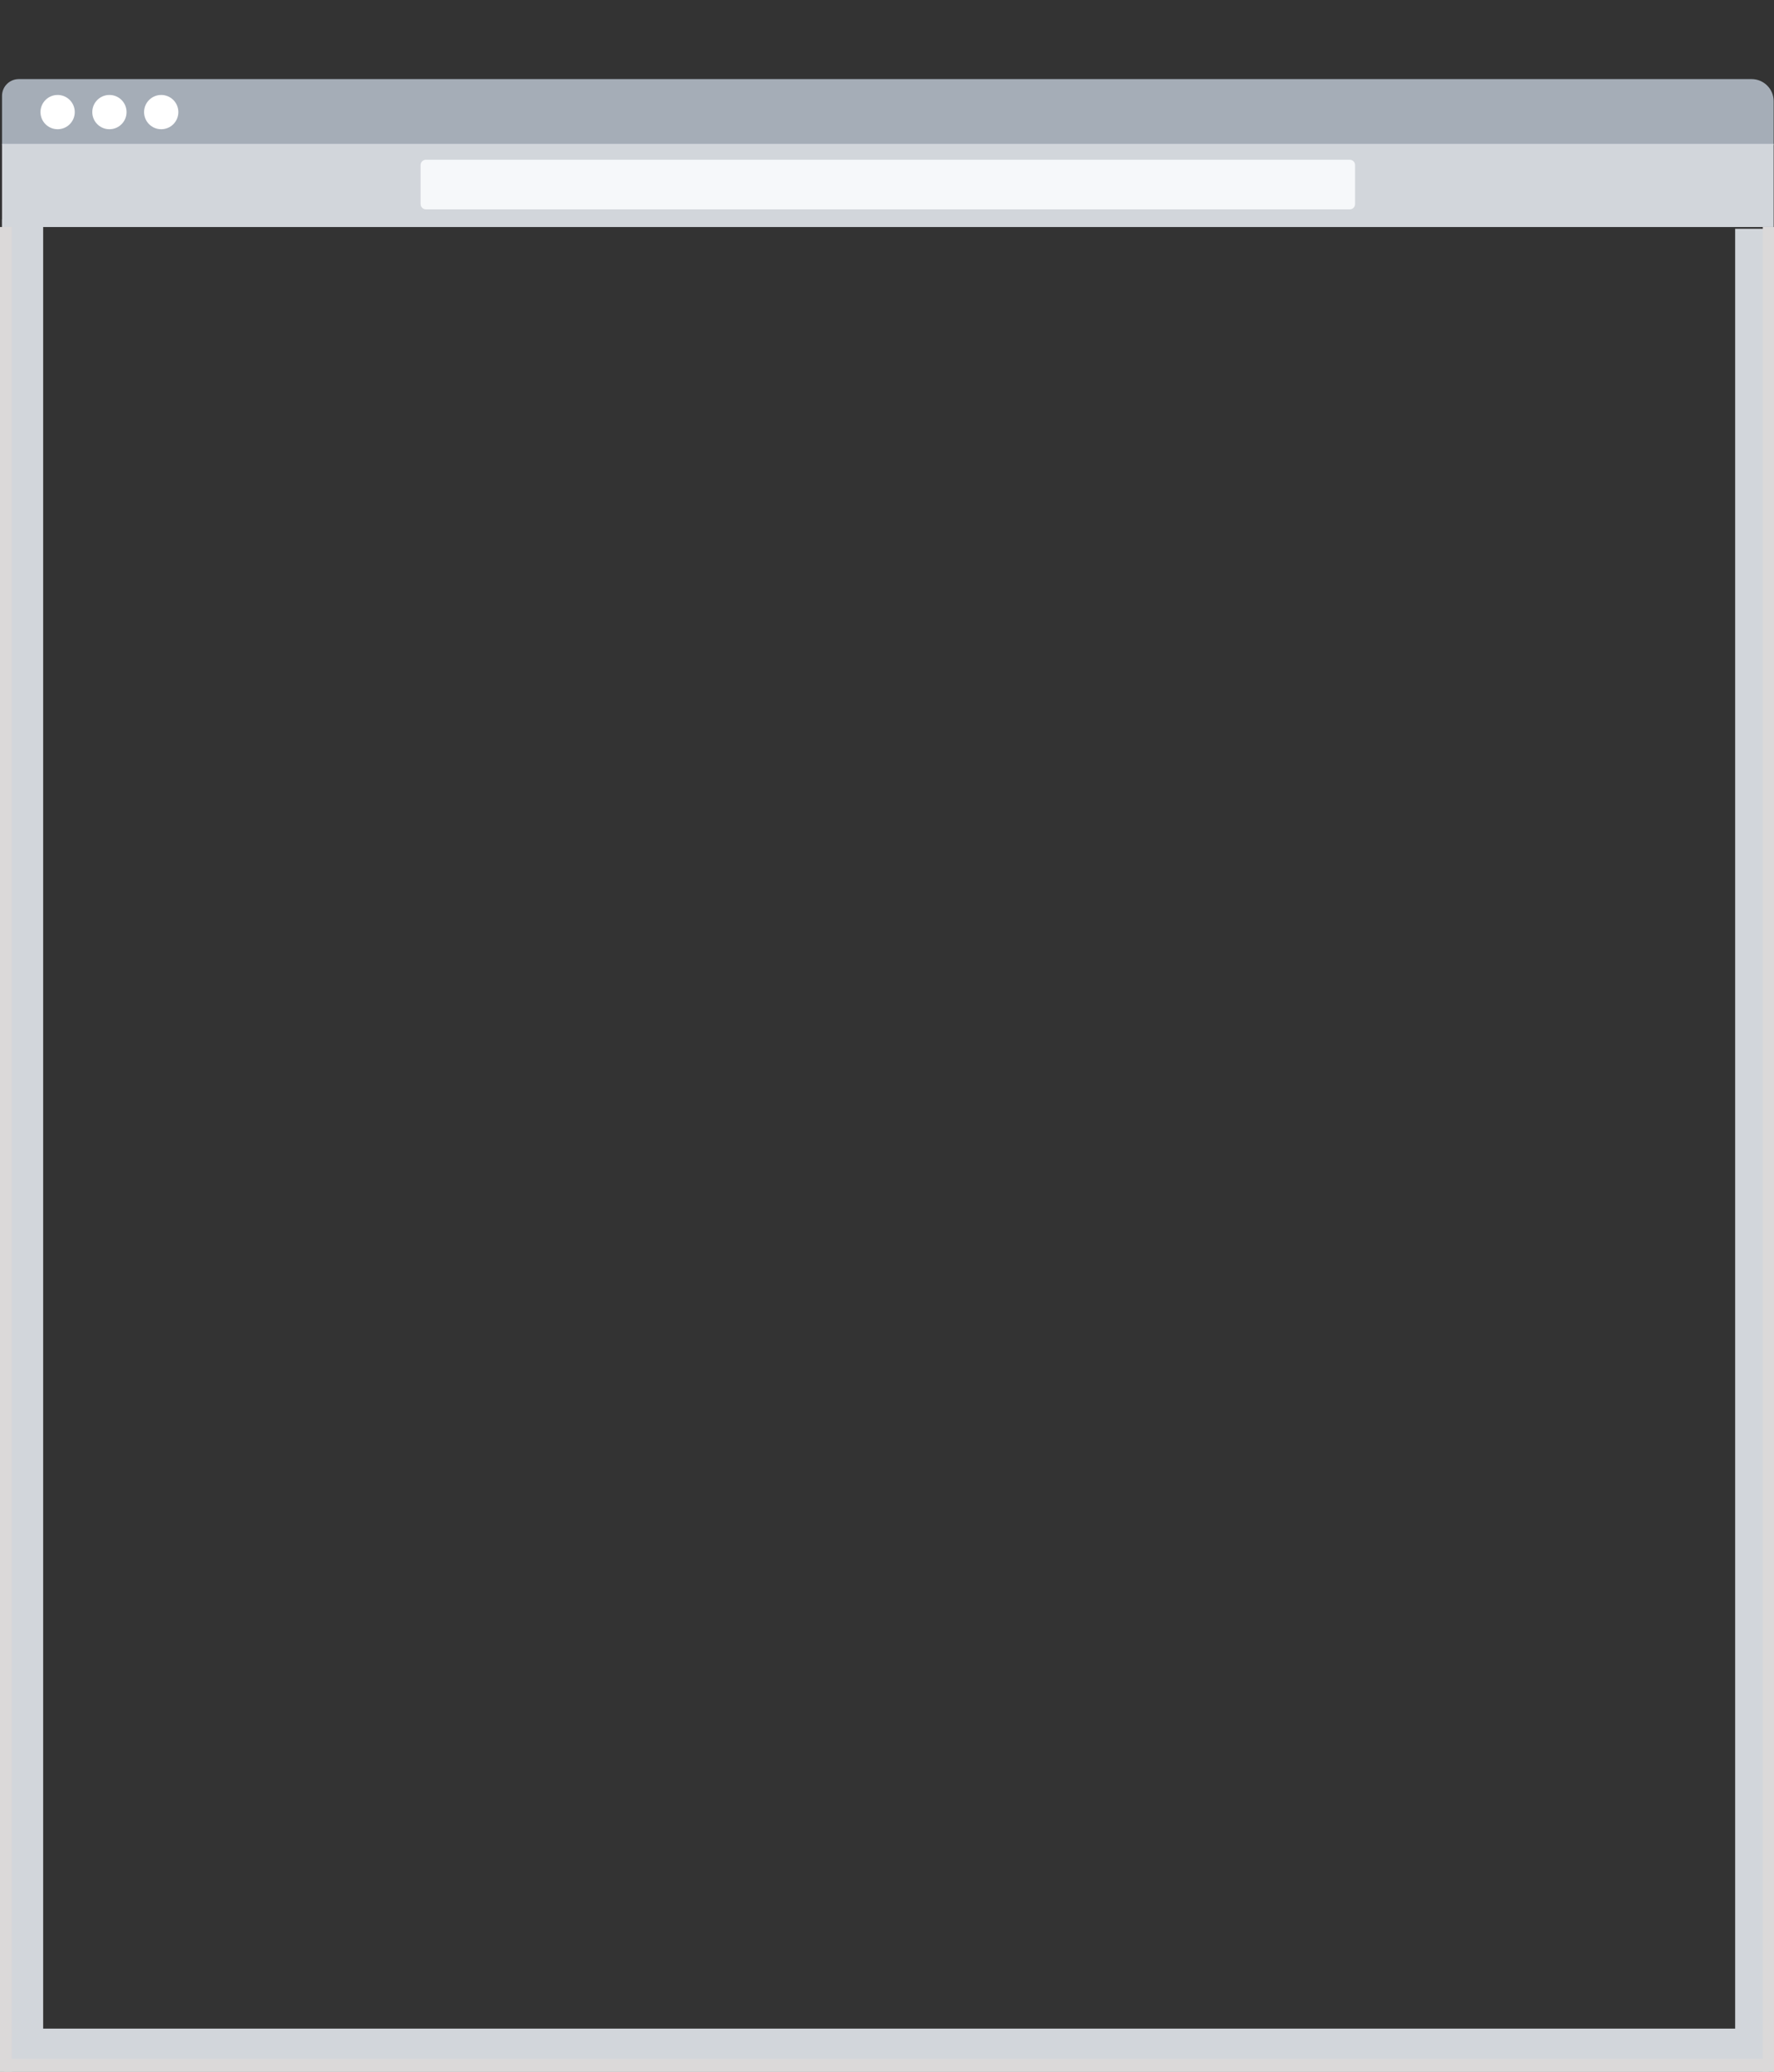 <?xml version="1.0" encoding="utf-8"?>
<!-- Generator: Adobe Illustrator 19.0.1, SVG Export Plug-In . SVG Version: 6.00 Build 0)  -->
<svg version="1.1" id="Layer_1" xmlns="http://www.w3.org/2000/svg" xmlns:xlink="http://www.w3.org/1999/xlink" x="0px" y="0px"
	 viewBox="0 0 411 480" style="enable-background:new 0 0 411 480;" xml:space="preserve">
<rect x="0" y="0" width="411" height="480" fill="#333333" stroke="none"/>
<path style="fill:#A5ADB7;" d="M410.92,33.6H0.47V22.2c0-2.13,1.73-3.87,3.87-3.87h401.48c2.81,0,5.1,2.28,5.1,5.1V33.6z"/>
<rect x="0.47" y="33.33" style="fill:#D2D6DB;" width="410.45" height="19.27"/>
<circle style="fill:#FFFFFF;" cx="13.35" cy="25.97" r="3.97"/>
<circle style="fill:#FFFFFF;" cx="25.35" cy="25.97" r="3.97"/>
<circle style="fill:#FFFFFF;" cx="37.35" cy="25.97" r="3.97"/>
<polygon style="fill:#D2D6DB;" points="402,53 402,470 10,470 10,48.5 0.47,50.81 1,480 9.3,480 401.78,480 411,480 411,53 "/>
<path style="fill:#F6F8FA;" d="M312.72,48.5H98.67c-0.68,0-1.22-0.55-1.22-1.22v-9.05c0-0.68,0.55-1.22,1.22-1.22h214.05
	c0.68,0,1.22,0.55,1.22,1.22v9.05C313.95,47.95,313.4,48.5,312.72,48.5z"/>
<rect x="0" y="52.6" style="fill:#DBD9D9;" width="2.72" height="427.4"/>
<rect x="408.41" y="52.6" style="fill:#DBD9D9;" width="2.72" height="427.4"/>
<rect x="0" y="477" style="fill:#DBD9D9;" width="409.77" height="3"/>
</svg>
